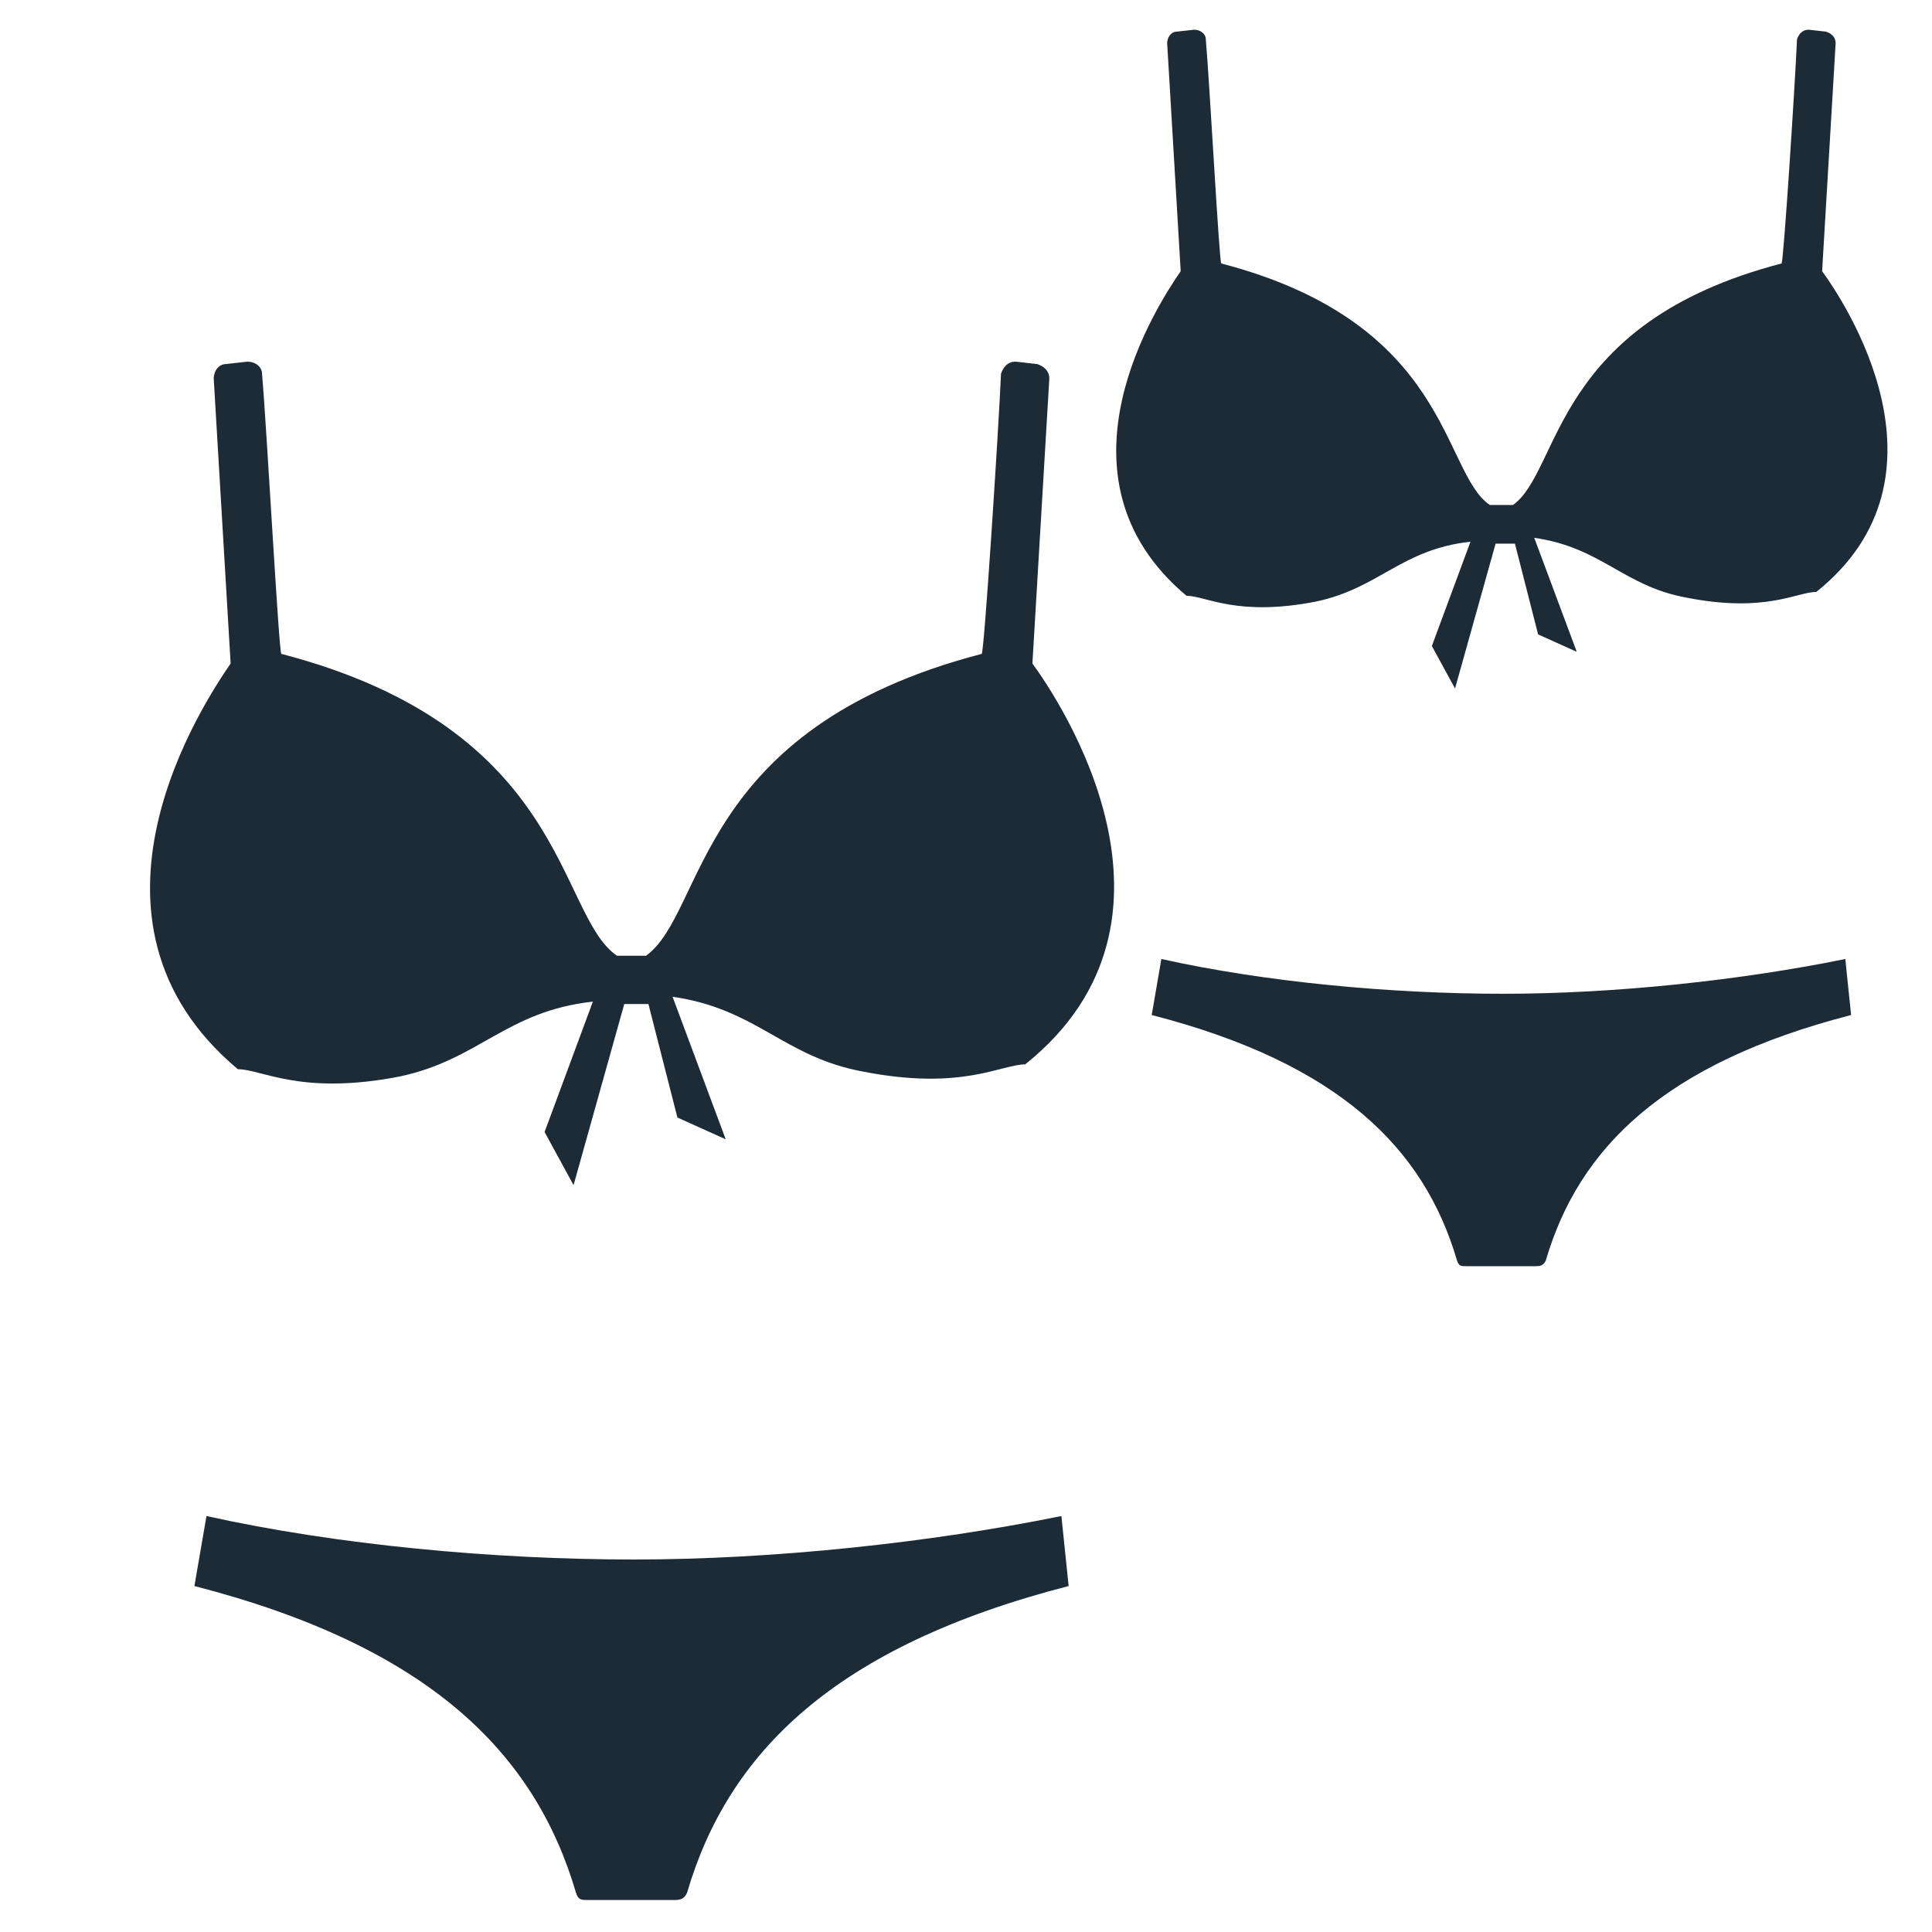 <svg width="56" height="56" viewBox="0 0 56 56" fill="none" xmlns="http://www.w3.org/2000/svg">
<path d="M53.487 27.797C50.463 28.413 46.823 28.805 43.575 28.805C40.327 28.805 36.687 28.469 33.663 27.797L33.383 29.421C38.815 30.821 41.279 33.285 42.231 36.533C42.287 36.701 42.343 36.701 42.511 36.701H44.527C44.695 36.701 44.751 36.645 44.807 36.533C45.759 33.285 48.223 30.821 53.655 29.421L53.487 27.797Z" fill="#1C2B36"/>
<path d="M52.815 7.861L53.207 1.253C53.207 1.085 53.095 0.973 52.927 0.917L52.423 0.861C52.255 0.861 52.143 0.973 52.087 1.141C52.031 2.429 51.695 7.637 51.639 7.637C44.975 9.373 45.255 13.629 43.855 14.637H43.183C41.783 13.685 42.063 9.373 35.399 7.637C35.343 7.637 35.063 2.429 34.951 1.141C34.951 0.973 34.783 0.861 34.615 0.861L34.111 0.917C33.943 0.917 33.831 1.085 33.831 1.253L34.223 7.861C33.607 8.757 30.247 13.797 34.391 17.269C34.951 17.269 35.847 17.885 38.143 17.437C39.991 17.045 40.607 15.925 42.623 15.701L41.503 18.725L42.175 19.957L43.351 15.757H43.911L44.583 18.389L45.703 18.893L44.471 15.589C46.431 15.869 47.047 16.989 48.895 17.325C51.191 17.773 52.087 17.157 52.647 17.157C56.847 13.797 53.431 8.701 52.815 7.861Z" fill="#1C2B36"/>
<path d="M30.765 43.943C26.985 44.712 22.435 45.203 18.375 45.203C14.315 45.203 9.765 44.782 5.985 43.943L5.635 45.972C12.425 47.722 15.505 50.803 16.695 54.862C16.765 55.072 16.835 55.072 17.045 55.072H19.565C19.775 55.072 19.845 55.002 19.915 54.862C21.105 50.803 24.185 47.722 30.975 45.972L30.765 43.943Z" fill="#1C2B36"/>
<path d="M29.925 19.233L30.415 10.973C30.415 10.762 30.275 10.623 30.065 10.553L29.435 10.482C29.225 10.482 29.085 10.623 29.015 10.832C28.945 12.443 28.525 18.953 28.455 18.953C20.125 21.122 20.475 26.442 18.725 27.703H17.885C16.135 26.512 16.485 21.122 8.155 18.953C8.085 18.953 7.735 12.443 7.595 10.832C7.595 10.623 7.385 10.482 7.175 10.482L6.545 10.553C6.335 10.553 6.195 10.762 6.195 10.973L6.685 19.233C5.915 20.352 1.715 26.652 6.895 30.992C7.595 30.992 8.715 31.762 11.585 31.203C13.895 30.712 14.665 29.312 17.185 29.032L15.785 32.812L16.625 34.352L18.095 29.102H18.795L19.635 32.392L21.035 33.023L19.495 28.892C21.945 29.242 22.715 30.642 25.025 31.062C27.895 31.622 29.015 30.852 29.715 30.852C34.965 26.652 30.695 20.282 29.925 19.233Z" fill="#1C2B36"/>
</svg>
